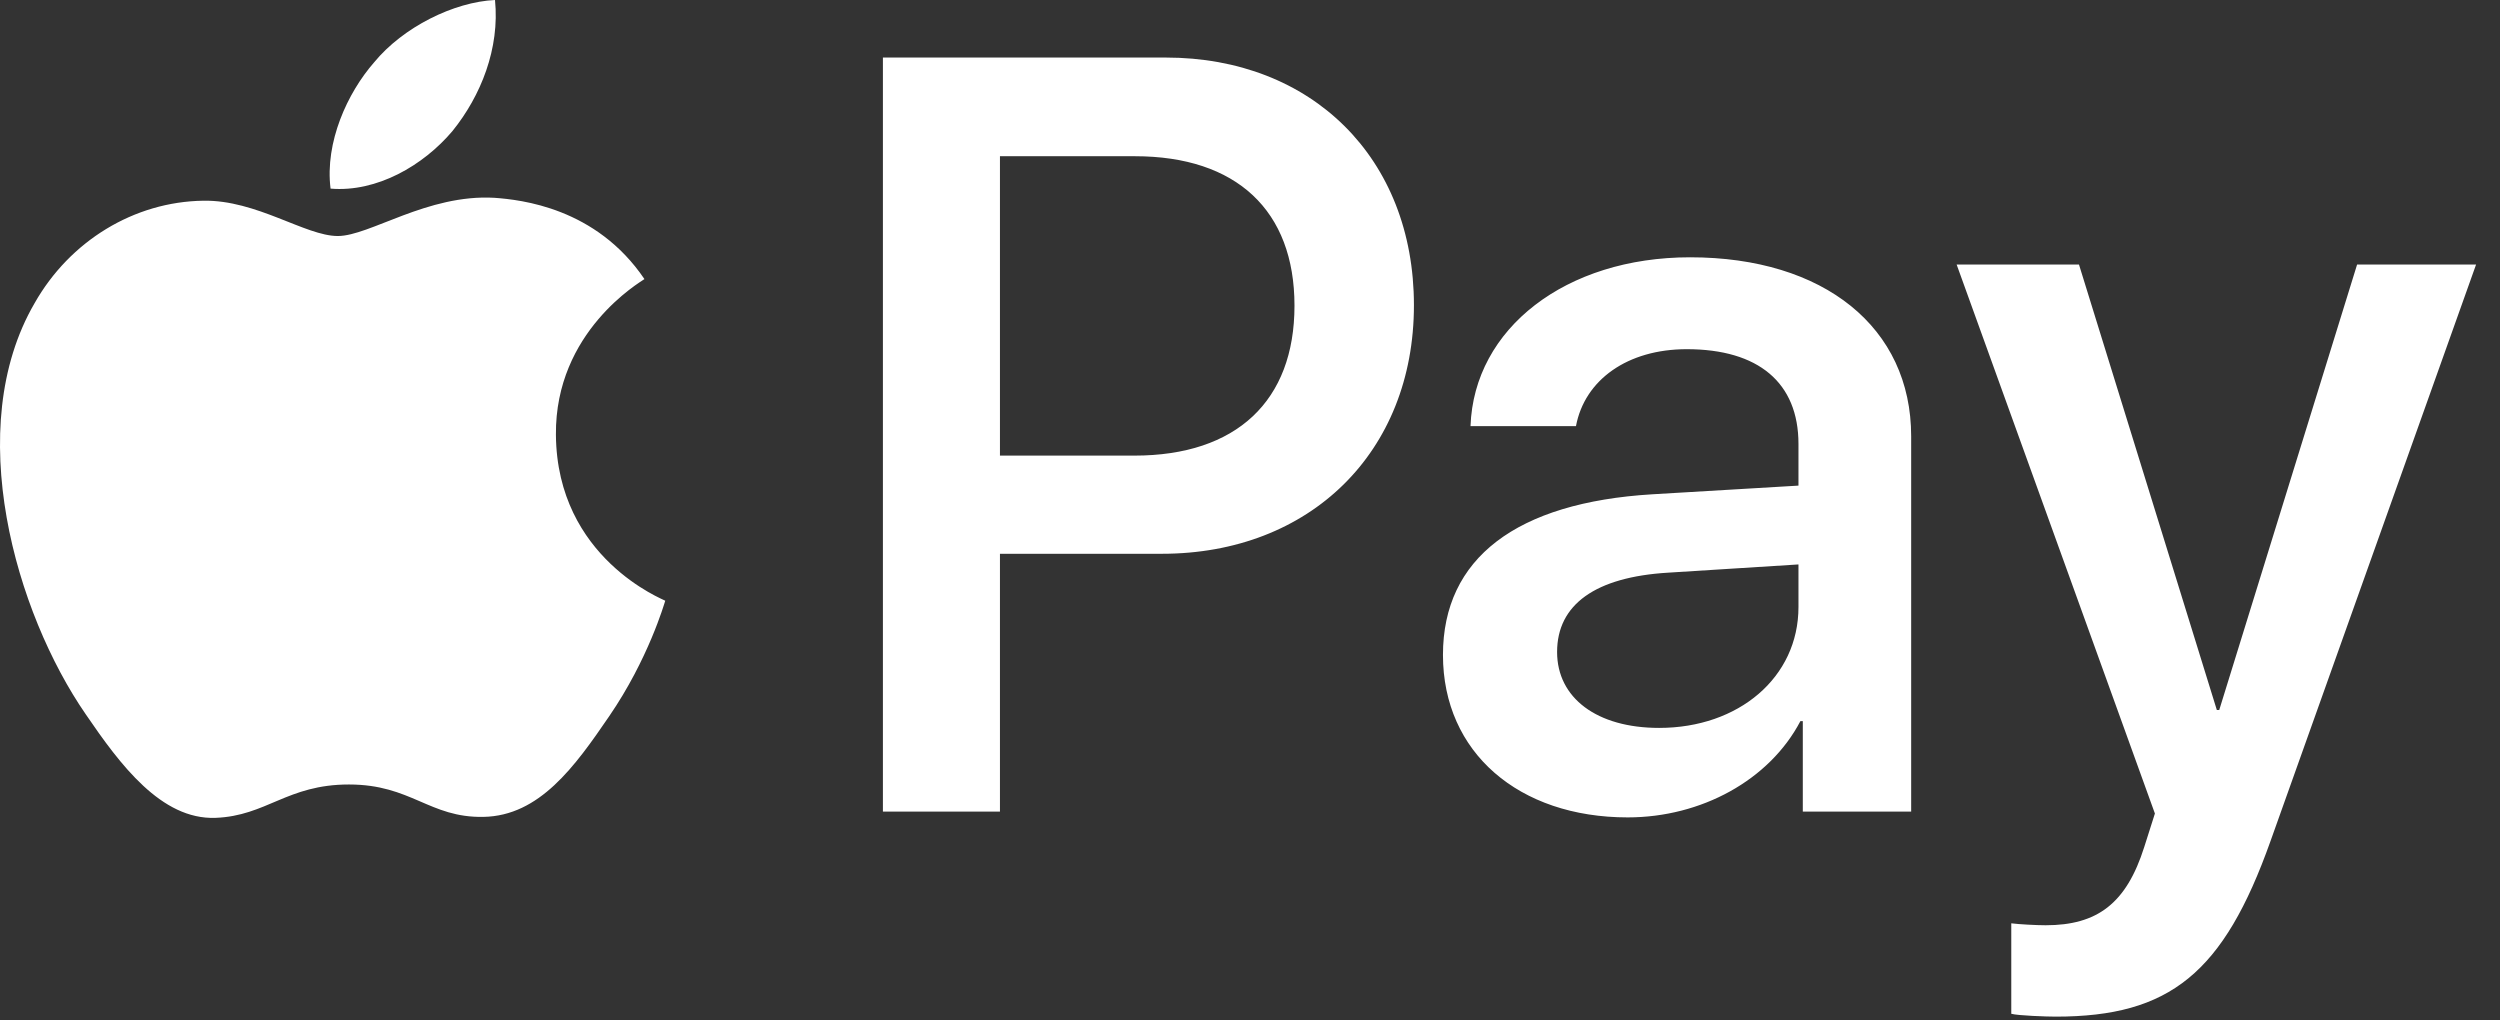 <svg width="49" height="20" viewBox="0 0 49 20" fill="none" xmlns="http://www.w3.org/2000/svg">
<rect x="0" y="0" width="49" height="20" fill="#333333" stroke="none"/>
<g clip-path="url(#clip0_547_8369)">
<path d="M8.868 2.569C8.299 3.242 7.389 3.773 6.479 3.697C6.365 2.787 6.81 1.82 7.332 1.223C7.9 0.531 8.896 0.038 9.702 0C9.797 0.948 9.427 1.877 8.868 2.569ZM9.692 3.877C8.375 3.801 7.246 4.626 6.621 4.626C5.986 4.626 5.028 3.915 3.985 3.934C2.63 3.953 1.369 4.721 0.677 5.944C-0.745 8.39 0.307 12.011 1.682 14.002C2.355 14.988 3.161 16.068 4.222 16.03C5.227 15.992 5.625 15.376 6.839 15.376C8.062 15.376 8.413 16.03 9.474 16.011C10.574 15.992 11.266 15.025 11.939 14.04C12.707 12.921 13.02 11.831 13.039 11.774C13.02 11.755 10.915 10.949 10.896 8.522C10.877 6.494 12.555 5.527 12.631 5.47C11.683 4.067 10.204 3.915 9.692 3.877ZM17.305 1.128V15.907H19.599V10.854H22.774C25.675 10.854 27.713 8.864 27.713 5.982C27.713 3.1 25.713 1.128 22.85 1.128H17.305L17.305 1.128ZM19.599 3.062H22.243C24.234 3.062 25.372 4.124 25.372 5.991C25.372 7.859 24.234 8.93 22.234 8.93H19.599V3.062ZM31.903 16.021C33.344 16.021 34.681 15.291 35.288 14.134H35.335V15.907H37.459V8.551C37.459 6.418 35.752 5.043 33.126 5.043C30.69 5.043 28.889 6.437 28.822 8.352H30.889C31.06 7.442 31.903 6.844 33.06 6.844C34.463 6.844 35.25 7.498 35.25 8.702V9.518L32.387 9.688C29.723 9.849 28.282 10.94 28.282 12.836C28.282 14.751 29.77 16.021 31.903 16.021ZM32.519 14.267C31.297 14.267 30.519 13.679 30.519 12.779C30.519 11.85 31.268 11.309 32.7 11.224L35.25 11.063V11.897C35.25 13.281 34.074 14.267 32.52 14.267H32.519ZM40.293 19.926C42.53 19.926 43.582 19.073 44.502 16.485L48.531 5.185H46.199L43.497 13.916H43.45L40.748 5.185H38.35L42.236 15.945L42.028 16.599C41.677 17.708 41.108 18.135 40.094 18.135C39.914 18.135 39.563 18.116 39.421 18.097V19.87C39.553 19.907 40.122 19.926 40.293 19.926Z" fill="white"/>
</g>
<defs>
<clipPath id="clip0_547_8369">
<rect width="48.531" height="20" fill="white"/>
</clipPath>
</defs>
</svg>
